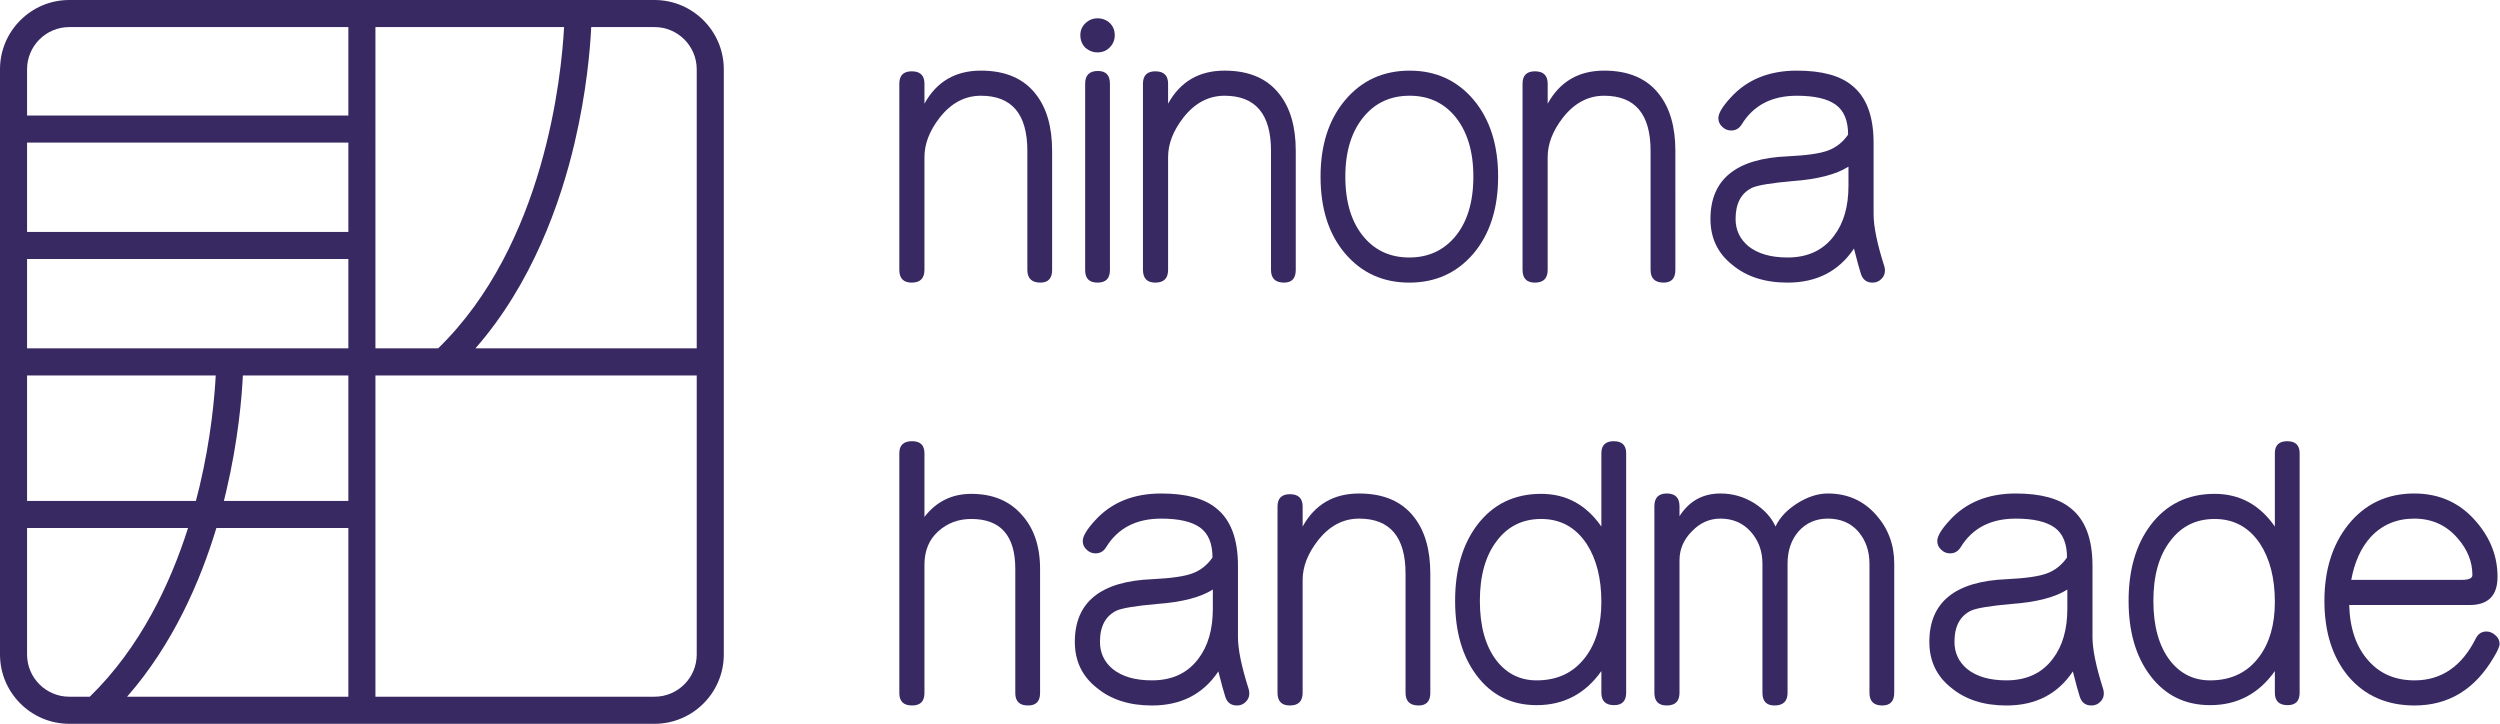 <?xml version="1.0" encoding="utf-8"?>
<!-- Generator: Adobe Illustrator 16.0.0, SVG Export Plug-In . SVG Version: 6.00 Build 0)  -->
<!DOCTYPE svg PUBLIC "-//W3C//DTD SVG 1.1//EN" "http://www.w3.org/Graphics/SVG/1.1/DTD/svg11.dtd">
<svg version="1.1" id="圖層_1" xmlns="http://www.w3.org/2000/svg" xmlns:xlink="http://www.w3.org/1999/xlink" x="0px" y="0px"
	 width="264.165px" height="76.495px" viewBox="0 0 264.165 76.495" enable-background="new 0 0 264.165 76.495"
	 xml:space="preserve">
<g>
	<path fill="#382963" d="M69.16,0H7.32C3.284,0,0,3.282,0,7.32v61.841c0,4.035,3.284,7.32,7.32,7.32H69.16
		c4.038,0,7.321-3.285,7.321-7.32V7.32C76.48,3.282,73.197,0,69.16,0z M73.62,7.32v29.489H50.236
		c5.987-6.831,8.984-15.369,10.465-21.65c1.294-5.491,1.666-10.078,1.771-12.298h6.687C71.62,2.861,73.62,4.861,73.62,7.32z
		 M36.81,73.619H13.428c4.84-5.527,7.727-12.165,9.436-17.826H36.81V73.619z M36.81,52.933H23.657
		c0.08-0.325,0.16-0.648,0.235-0.963c1.295-5.492,1.666-10.078,1.771-12.299H36.81V52.933z M2.86,39.671h19.935
		c-0.113,2.162-0.483,6.558-1.705,11.711c-0.119,0.501-0.25,1.02-0.391,1.551H2.86V39.671z M2.86,36.809v-9.438H36.81v9.438H2.86z
		 M36.81,24.51H2.86v-9.442H36.81V24.51z M39.671,2.861h19.933c-0.276,5.146-2.043,22.993-13.308,33.948h-6.625V2.861z M7.32,2.861
		H36.81v9.346H2.86V7.32C2.86,4.861,4.861,2.861,7.32,2.861z M2.86,69.161V55.792h17.009c-1.855,5.837-5.021,12.611-10.382,17.827
		H7.32C4.861,73.619,2.86,71.619,2.86,69.161z M69.16,73.619H39.671V39.671H73.62v29.49C73.62,71.619,71.62,73.619,69.16,73.619z"/>
	<g>
		<path fill="#382963" d="M111.174,28.516c0,0.896-0.413,1.346-1.236,1.346c-0.922,0-1.382-0.449-1.382-1.346V15.934
			c0-3.879-1.637-5.818-4.91-5.818c-1.697,0-3.151,0.776-4.364,2.327c-1.066,1.383-1.599,2.765-1.599,4.146v11.927
			c0,0.896-0.45,1.346-1.345,1.346c-0.874,0-1.31-0.449-1.31-1.346V8.844c0-0.872,0.436-1.309,1.31-1.309
			c0.896,0,1.345,0.437,1.345,1.309v2.11c1.283-2.327,3.272-3.492,5.962-3.492c2.594,0,4.533,0.836,5.82,2.509
			c1.138,1.454,1.708,3.442,1.708,5.963V28.516z"/>
		<path fill="#382963" d="M117.791,3.718c0,0.508-0.181,0.943-0.545,1.308c-0.339,0.339-0.763,0.509-1.272,0.509
			c-0.486,0-0.921-0.169-1.31-0.509c-0.339-0.364-0.509-0.799-0.509-1.308c0-0.51,0.183-0.934,0.545-1.274
			c0.364-0.339,0.788-0.509,1.273-0.509c0.509,0,0.945,0.17,1.308,0.509C117.621,2.783,117.791,3.207,117.791,3.718z
			 M117.282,28.553c0,0.873-0.437,1.31-1.308,1.31c-0.873,0-1.31-0.437-1.31-1.31V8.844c0-0.896,0.448-1.345,1.346-1.345
			c0.849,0,1.272,0.448,1.272,1.345V28.553z"/>
		<path fill="#382963" d="M136.919,28.516c0,0.896-0.413,1.346-1.236,1.346c-0.921,0-1.382-0.449-1.382-1.346V15.934
			c0-3.879-1.637-5.818-4.909-5.818c-1.697,0-3.152,0.776-4.363,2.327c-1.068,1.383-1.602,2.765-1.602,4.146v11.927
			c0,0.896-0.45,1.346-1.345,1.346c-0.873,0-1.31-0.449-1.31-1.346V8.844c0-0.872,0.438-1.309,1.31-1.309
			c0.895,0,1.345,0.437,1.345,1.309v2.11c1.285-2.327,3.273-3.492,5.964-3.492c2.593,0,4.533,0.836,5.818,2.509
			c1.138,1.454,1.709,3.442,1.709,5.963V28.516z"/>
		<path fill="#382963" d="M158.301,18.662c0,3.369-0.873,6.084-2.618,8.145c-1.746,2.036-4.001,3.056-6.765,3.056
			c-2.787,0-5.054-1.032-6.799-3.092c-1.721-2.036-2.582-4.739-2.582-8.108c0-3.346,0.873-6.049,2.618-8.108
			c1.746-2.061,4.012-3.091,6.8-3.091c2.763,0,5.019,1.03,6.763,3.091C157.44,12.614,158.301,15.317,158.301,18.662z
			 M155.684,18.662c0-2.716-0.667-4.86-2.001-6.437c-1.212-1.405-2.787-2.11-4.727-2.11c-1.963,0-3.551,0.704-4.763,2.11
			c-1.359,1.577-2.037,3.721-2.037,6.437c0,2.739,0.666,4.884,2,6.436c1.211,1.407,2.8,2.11,4.763,2.11
			c1.94,0,3.527-0.703,4.763-2.11C155.016,23.547,155.684,21.402,155.684,18.662z"/>
		<path fill="#382963" d="M177.03,28.516c0,0.896-0.415,1.346-1.237,1.346c-0.922,0-1.383-0.449-1.383-1.346V15.934
			c0-3.879-1.636-5.818-4.91-5.818c-1.696,0-3.15,0.776-4.362,2.327c-1.068,1.383-1.601,2.765-1.601,4.146v11.927
			c0,0.896-0.449,1.346-1.345,1.346c-0.873,0-1.31-0.449-1.31-1.346V8.844c0-0.872,0.438-1.309,1.31-1.309
			c0.896,0,1.345,0.437,1.345,1.309v2.11c1.285-2.327,3.273-3.492,5.963-3.492c2.595,0,4.535,0.836,5.82,2.509
			c1.138,1.454,1.709,3.442,1.709,5.963L177.03,28.516L177.03,28.516z"/>
		<path fill="#382963" d="M199.174,28.59c0,0.363-0.132,0.667-0.401,0.909c-0.241,0.242-0.544,0.364-0.908,0.364
			c-0.63,0-1.042-0.316-1.236-0.946c-0.146-0.437-0.388-1.323-0.727-2.655c-1.602,2.4-3.94,3.601-7.019,3.601
			c-2.399,0-4.351-0.631-5.854-1.893c-1.527-1.211-2.292-2.823-2.292-4.835c0-4.194,2.728-6.401,8.182-6.618
			c2.012-0.096,3.431-0.302,4.255-0.618c0.848-0.315,1.551-0.873,2.108-1.672c0-1.479-0.435-2.533-1.308-3.165
			c-0.873-0.629-2.244-0.945-4.11-0.945c-2.643,0-4.582,1.006-5.818,3.019c-0.267,0.436-0.642,0.653-1.127,0.653
			c-0.363,0-0.679-0.132-0.946-0.399c-0.266-0.242-0.4-0.545-0.4-0.909c0-0.509,0.438-1.237,1.31-2.181
			c1.723-1.892,4.049-2.837,6.982-2.837c2.619,0,4.557,0.521,5.819,1.563c1.527,1.212,2.291,3.237,2.291,6.073v7.527
			c0,1.309,0.375,3.14,1.126,5.49C199.15,28.262,199.174,28.42,199.174,28.59z M195.32,19.644v-2.036
			c-1.284,0.824-3.25,1.333-5.891,1.527c-2.208,0.194-3.625,0.424-4.254,0.69c-1.189,0.558-1.783,1.661-1.783,3.31
			c0,1.164,0.45,2.121,1.345,2.873c0.995,0.8,2.376,1.2,4.146,1.2c2.133,0,3.77-0.764,4.909-2.291
			C194.811,23.584,195.32,21.826,195.32,19.644z"/>
		<path fill="#382963" d="M109.9,73.237c0,0.874-0.425,1.309-1.273,1.309c-0.896,0-1.345-0.434-1.345-1.309V60.11
			c0-3.515-1.551-5.273-4.655-5.273c-1.357,0-2.521,0.437-3.491,1.309c-0.969,0.873-1.453,2.051-1.453,3.528v13.563
			c0,0.874-0.437,1.309-1.311,1.309c-0.896,0-1.344-0.434-1.344-1.309V47.891c0-0.848,0.448-1.272,1.344-1.272
			c0.874,0,1.311,0.425,1.311,1.272v6.728c1.259-1.624,2.908-2.435,4.944-2.435c2.256,0,4.024,0.726,5.311,2.181
			c1.309,1.429,1.963,3.346,1.963,5.745V73.237L109.9,73.237z"/>
		<path fill="#382963" d="M132.009,73.274c0,0.364-0.132,0.667-0.397,0.909c-0.243,0.241-0.546,0.363-0.911,0.363
			c-0.63,0-1.043-0.314-1.236-0.944c-0.146-0.437-0.388-1.321-0.728-2.654c-1.6,2.398-3.94,3.599-7.018,3.599
			c-2.401,0-4.353-0.63-5.855-1.89c-1.526-1.212-2.291-2.824-2.291-4.837c0-4.193,2.728-6.4,8.183-6.619
			c2.012-0.097,3.429-0.302,4.254-0.617c0.847-0.315,1.551-0.874,2.109-1.674c0-1.479-0.437-2.533-1.31-3.163
			c-0.872-0.63-2.242-0.946-4.109-0.946c-2.642,0-4.582,1.006-5.818,3.019c-0.267,0.436-0.643,0.654-1.127,0.654
			c-0.364,0-0.679-0.133-0.946-0.399c-0.266-0.244-0.4-0.546-0.4-0.909c0-0.508,0.437-1.235,1.31-2.183
			c1.721-1.89,4.047-2.836,6.981-2.836c2.619,0,4.558,0.522,5.819,1.564c1.527,1.212,2.291,3.236,2.291,6.072v7.527
			c0,1.309,0.376,3.14,1.129,5.492C131.985,72.948,132.009,73.104,132.009,73.274z M128.155,64.327v-2.037
			c-1.285,0.825-3.249,1.334-5.89,1.528c-2.207,0.194-3.625,0.425-4.255,0.691c-1.188,0.56-1.781,1.662-1.781,3.31
			c0,1.164,0.448,2.122,1.345,2.873c0.995,0.8,2.376,1.2,4.146,1.2c2.132,0,3.769-0.764,4.909-2.291
			C127.646,68.268,128.155,66.51,128.155,64.327z"/>
		<path fill="#382963" d="M151.138,73.2c0,0.897-0.413,1.345-1.237,1.345c-0.922,0-1.383-0.448-1.383-1.345V60.619
			c0-3.878-1.637-5.819-4.908-5.819c-1.698,0-3.152,0.777-4.364,2.328c-1.068,1.381-1.601,2.763-1.601,4.146V73.2
			c0,0.897-0.448,1.345-1.345,1.345c-0.873,0-1.31-0.448-1.31-1.345V53.527c0-0.872,0.437-1.308,1.31-1.308
			c0.896,0,1.345,0.437,1.345,1.308v2.11c1.286-2.327,3.274-3.491,5.964-3.491c2.593,0,4.533,0.837,5.818,2.509
			c1.139,1.456,1.709,3.444,1.709,5.964V73.2L151.138,73.2z"/>
		<path fill="#382963" d="M171.83,73.2c0,0.873-0.425,1.31-1.273,1.31c-0.897,0-1.347-0.438-1.347-1.31v-2.29
			c-1.696,2.398-3.976,3.6-6.836,3.6c-2.667,0-4.788-1.055-6.363-3.164c-1.503-2.012-2.255-4.629-2.255-7.854
			c0-3.249,0.764-5.903,2.291-7.964c1.673-2.231,3.939-3.345,6.801-3.345c2.642,0,4.763,1.151,6.362,3.454v-7.745
			c0-0.848,0.438-1.272,1.31-1.272c0.873,0,1.31,0.425,1.31,1.272V73.2z M169.209,63.601c0-2.498-0.521-4.545-1.563-6.146
			c-1.164-1.745-2.764-2.618-4.8-2.618c-1.964,0-3.528,0.775-4.691,2.328c-1.188,1.551-1.783,3.659-1.783,6.327
			c0,2.666,0.583,4.764,1.745,6.291c1.091,1.407,2.509,2.109,4.255,2.109c2.205,0,3.928-0.823,5.164-2.473
			C168.653,67.941,169.209,66.001,169.209,63.601z"/>
		<path fill="#382963" d="M200.155,73.2c0,0.897-0.422,1.345-1.27,1.345c-0.899,0-1.346-0.448-1.346-1.345V59.564
			c0-1.357-0.4-2.496-1.2-3.419c-0.8-0.895-1.867-1.345-3.2-1.345c-1.26,0-2.291,0.45-3.091,1.345
			c-0.776,0.898-1.163,2.037-1.163,3.419V73.2c0,0.897-0.461,1.345-1.382,1.345c-0.849,0-1.273-0.448-1.273-1.345V59.564
			c0-1.332-0.413-2.461-1.236-3.382c-0.824-0.921-1.891-1.382-3.201-1.382c-1.163,0-2.169,0.45-3.018,1.345
			c-0.873,0.873-1.309,1.891-1.309,3.055v14c0,0.896-0.449,1.345-1.345,1.345c-0.874,0-1.31-0.448-1.31-1.345V53.491
			c0-0.896,0.436-1.346,1.31-1.346c0.896,0,1.345,0.45,1.345,1.346v1.055c1.019-1.601,2.46-2.401,4.327-2.401
			c1.286,0,2.473,0.342,3.565,1.019c1.066,0.679,1.818,1.503,2.254,2.472c0.437-0.944,1.212-1.768,2.328-2.472
			c1.092-0.678,2.157-1.019,3.2-1.019c2.084,0,3.793,0.765,5.127,2.292c1.261,1.431,1.89,3.14,1.89,5.127V73.2z"/>
		<path fill="#382963" d="M222.303,73.274c0,0.364-0.134,0.667-0.401,0.909c-0.242,0.241-0.545,0.363-0.909,0.363
			c-0.63,0-1.041-0.314-1.235-0.944c-0.146-0.437-0.39-1.321-0.728-2.654c-1.599,2.398-3.939,3.599-7.018,3.599
			c-2.4,0-4.353-0.63-5.855-1.89c-1.527-1.212-2.29-2.824-2.29-4.837c0-4.193,2.726-6.4,8.182-6.619
			c2.012-0.097,3.43-0.302,4.253-0.617c0.849-0.315,1.552-0.874,2.11-1.674c0-1.479-0.436-2.533-1.309-3.163
			s-2.243-0.946-4.109-0.946c-2.643,0-4.582,1.006-5.817,3.019c-0.267,0.436-0.643,0.654-1.127,0.654
			c-0.364,0-0.678-0.133-0.945-0.399c-0.267-0.244-0.401-0.546-0.401-0.909c0-0.508,0.435-1.235,1.309-2.183
			c1.722-1.89,4.049-2.836,6.982-2.836c2.619,0,4.558,0.522,5.818,1.564c1.528,1.212,2.292,3.236,2.292,6.072v7.527
			c0,1.309,0.375,3.14,1.128,5.492C222.278,72.948,222.303,73.104,222.303,73.274z M218.448,64.327v-2.037
			c-1.285,0.825-3.249,1.334-5.89,1.528c-2.207,0.194-3.625,0.425-4.256,0.691c-1.188,0.56-1.781,1.662-1.781,3.31
			c0,1.164,0.448,2.122,1.344,2.873c0.995,0.8,2.377,1.2,4.146,1.2c2.133,0,3.771-0.764,4.91-2.291
			C217.939,68.268,218.448,66.51,218.448,64.327z"/>
		<path fill="#382963" d="M242.993,73.2c0,0.873-0.423,1.31-1.273,1.31c-0.896,0-1.345-0.438-1.345-1.31v-2.29
			c-1.697,2.398-3.977,3.6-6.836,3.6c-2.667,0-4.789-1.055-6.364-3.164c-1.503-2.012-2.255-4.629-2.255-7.854
			c0-3.249,0.764-5.903,2.292-7.964c1.671-2.231,3.938-3.345,6.799-3.345c2.642,0,4.764,1.151,6.364,3.454v-7.745
			c0-0.848,0.436-1.272,1.309-1.272c0.873,0,1.31,0.425,1.31,1.272L242.993,73.2L242.993,73.2z M240.375,63.601
			c0-2.498-0.521-4.545-1.564-6.146c-1.164-1.745-2.763-2.618-4.799-2.618c-1.963,0-3.527,0.775-4.692,2.328
			c-1.188,1.551-1.782,3.659-1.782,6.327c0,2.666,0.583,4.764,1.747,6.291c1.091,1.407,2.509,2.109,4.255,2.109
			c2.205,0,3.926-0.823,5.163-2.473C239.817,67.941,240.375,66.001,240.375,63.601z"/>
		<path fill="#382963" d="M264.121,68.037c0,0.267-0.206,0.74-0.617,1.419c-1.988,3.393-4.777,5.089-8.364,5.089
			c-2.91,0-5.237-1.018-6.983-3.054c-1.697-2.035-2.545-4.703-2.545-8c0-3.249,0.837-5.927,2.509-8.037
			c1.768-2.205,4.097-3.309,6.982-3.309c2.69,0,4.886,1.007,6.583,3.019c1.479,1.724,2.218,3.649,2.218,5.783
			c0,1.988-0.983,2.982-2.946,2.982h-12.729c0.074,2.521,0.765,4.497,2.074,5.926c1.211,1.358,2.824,2.037,4.836,2.037
			c2.836,0,4.994-1.479,6.472-4.437c0.243-0.485,0.619-0.727,1.128-0.727c0.34,0,0.653,0.134,0.945,0.401
			C263.976,67.371,264.121,67.674,264.121,68.037z M261.248,60.764c0-1.405-0.521-2.702-1.563-3.892
			c-1.188-1.382-2.715-2.072-4.582-2.072c-1.868,0-3.407,0.654-4.618,1.964c-1.019,1.14-1.698,2.643-2.037,4.509h11.671
			C260.872,61.274,261.248,61.103,261.248,60.764z"/>
	</g>
</g>
</svg>
